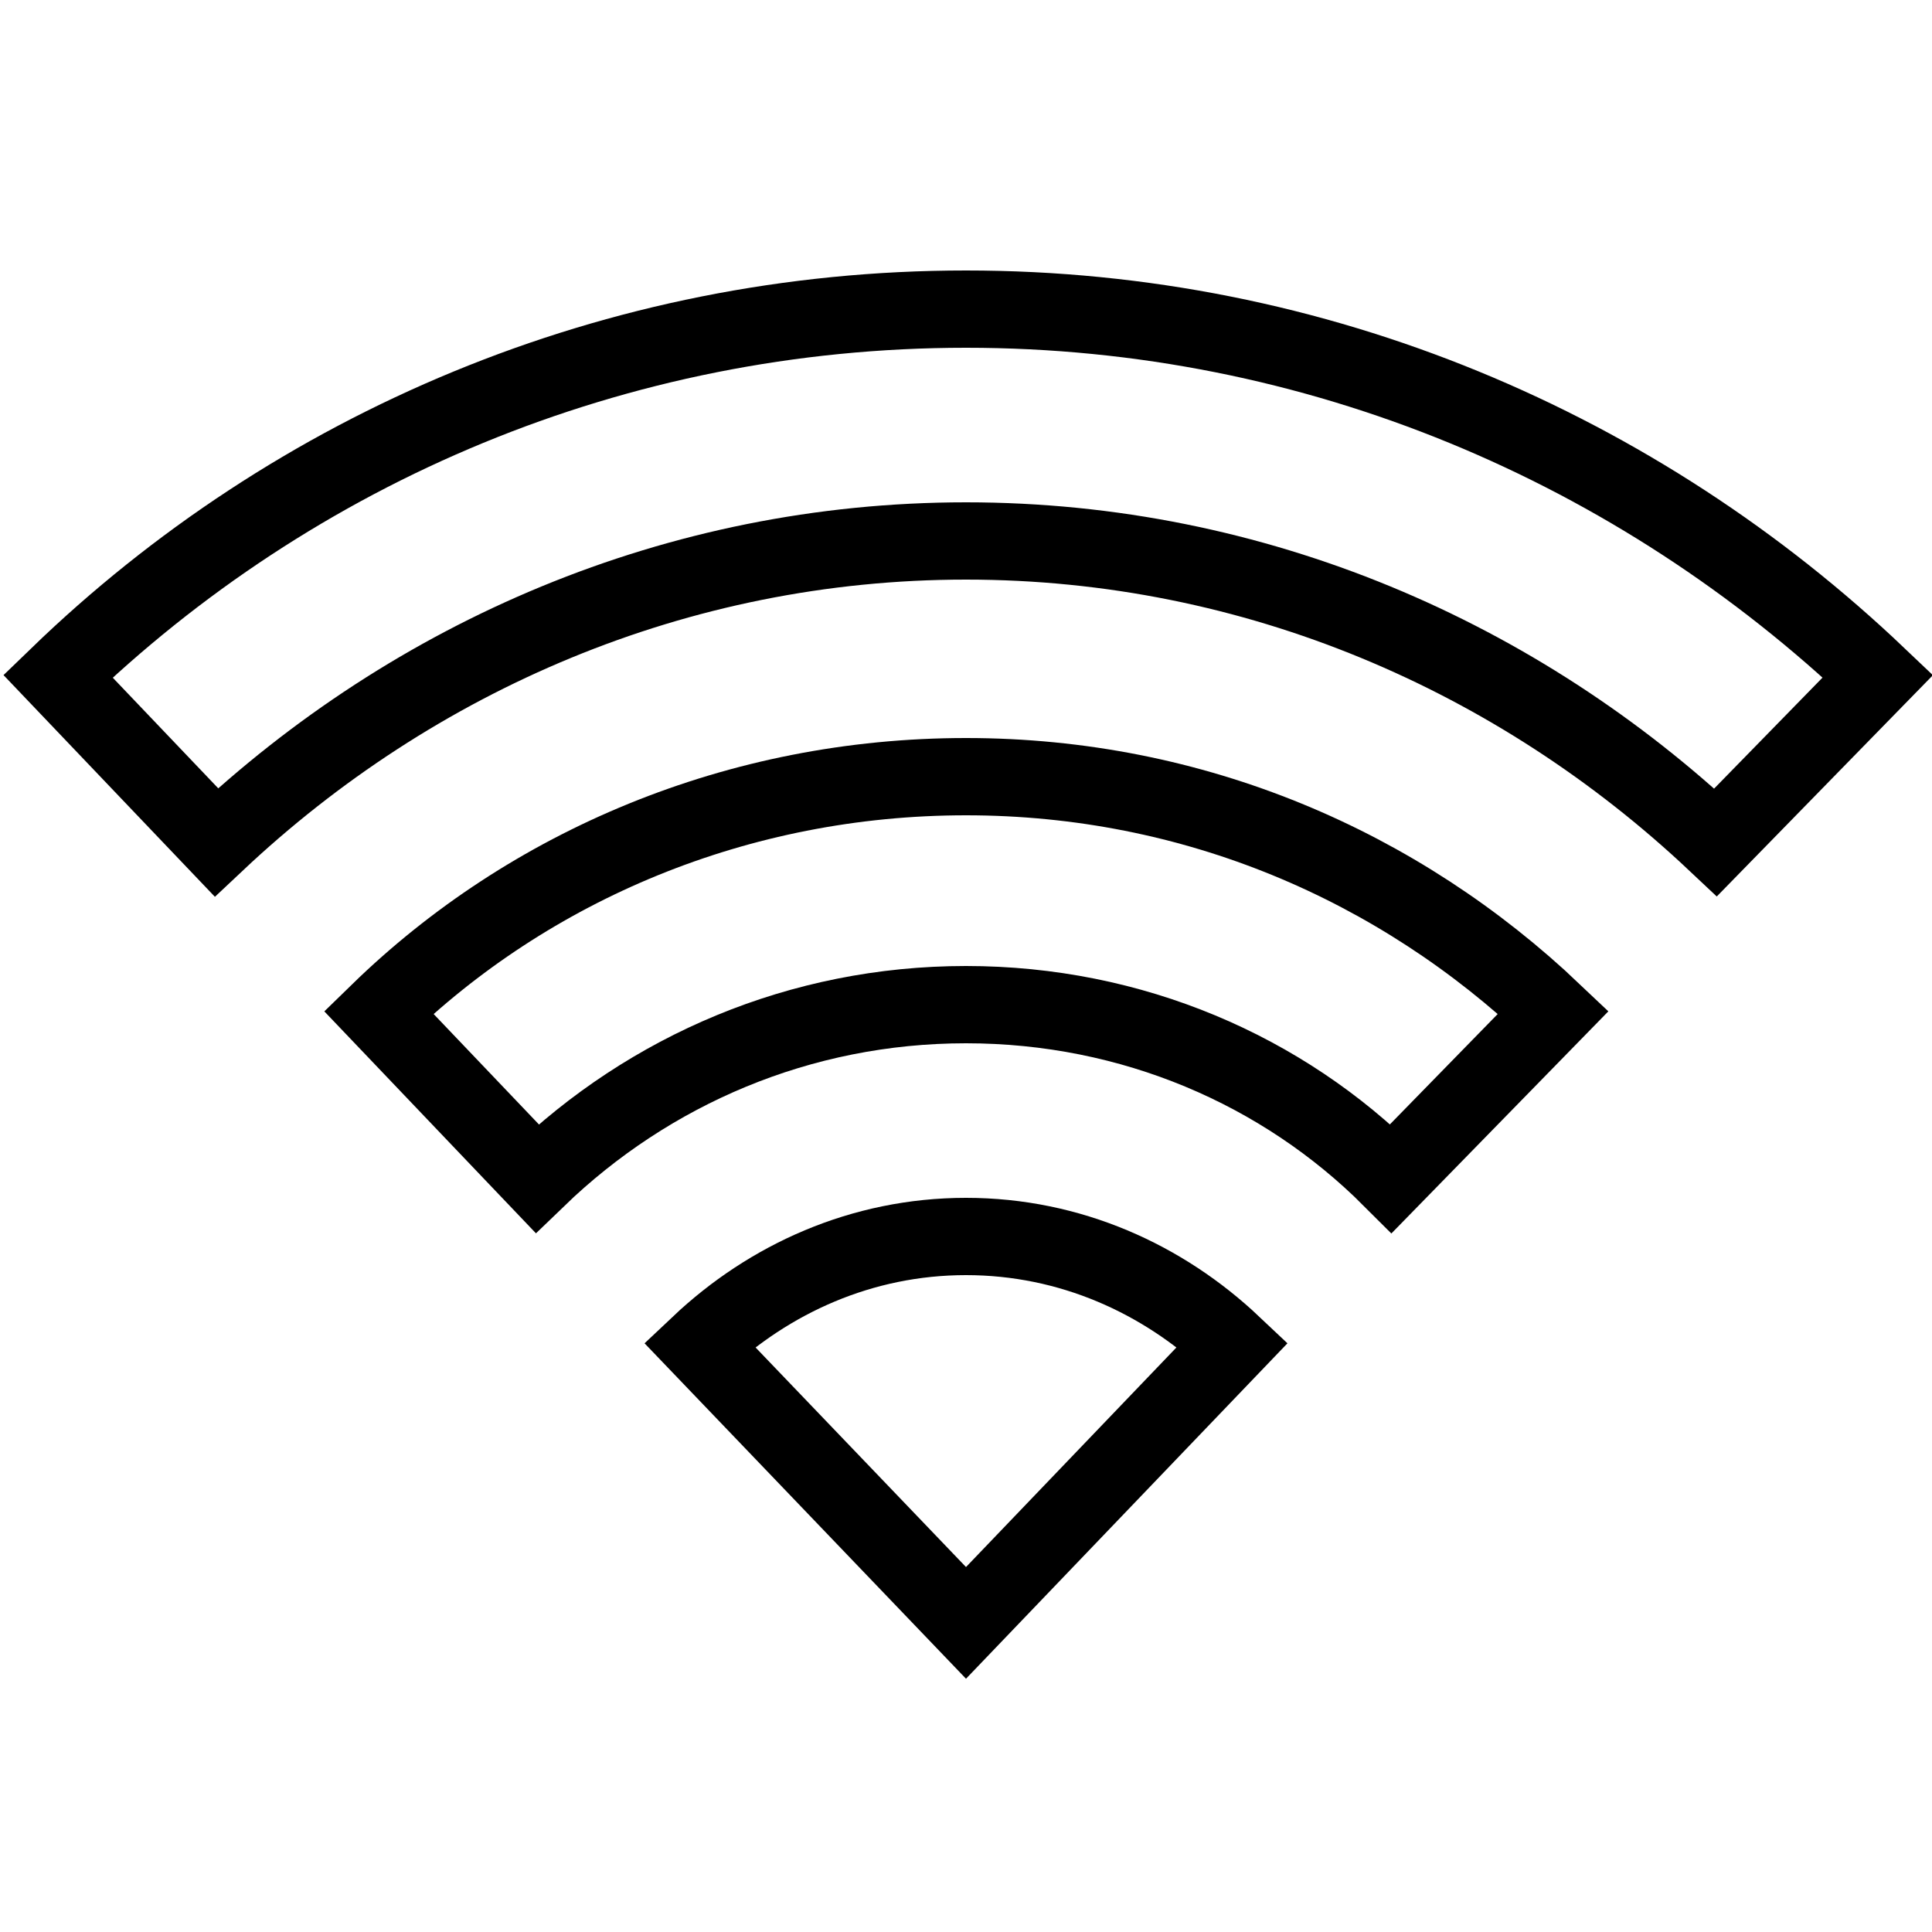 <?xml version="1.0" encoding="utf-8"?>
<!-- Generator: Adobe Illustrator 23.0.3, SVG Export Plug-In . SVG Version: 6.00 Build 0)  -->
<svg version="1.1" id="Layer_1" xmlns="http://www.w3.org/2000/svg" xmlns:xlink="http://www.w3.org/1999/xlink" x="0px" y="0px"
	 viewBox="0 0 50 50" style="enable-background:new 0 0 50 50;" xml:space="preserve">
<path style="fill:none;stroke:#000000;stroke-width:2;stroke-miterlimit:10;" d="M13.9,30.5C16.8,27.7,20.7,26,25,26s8.2,1.7,11,4.5
	l4.2-4.3c-4-3.8-9.3-6.1-15.2-6.1s-11.3,2.3-15.2,6.1L13.9,30.5z"/>
<path style="fill:none;stroke:#000000;stroke-width:2;stroke-miterlimit:10;" d="M5.6,21.8C10.7,17,17.5,14,25,14s14.3,3,19.4,7.8
	l4.2-4.3C42.4,11.6,34.1,8,25,8S7.6,11.6,1.5,17.5L5.6,21.8z M25,42l6.9-7.2C30.1,33.1,27.7,32,25,32s-5.1,1.1-6.9,2.8L25,42z"/>
</svg>
